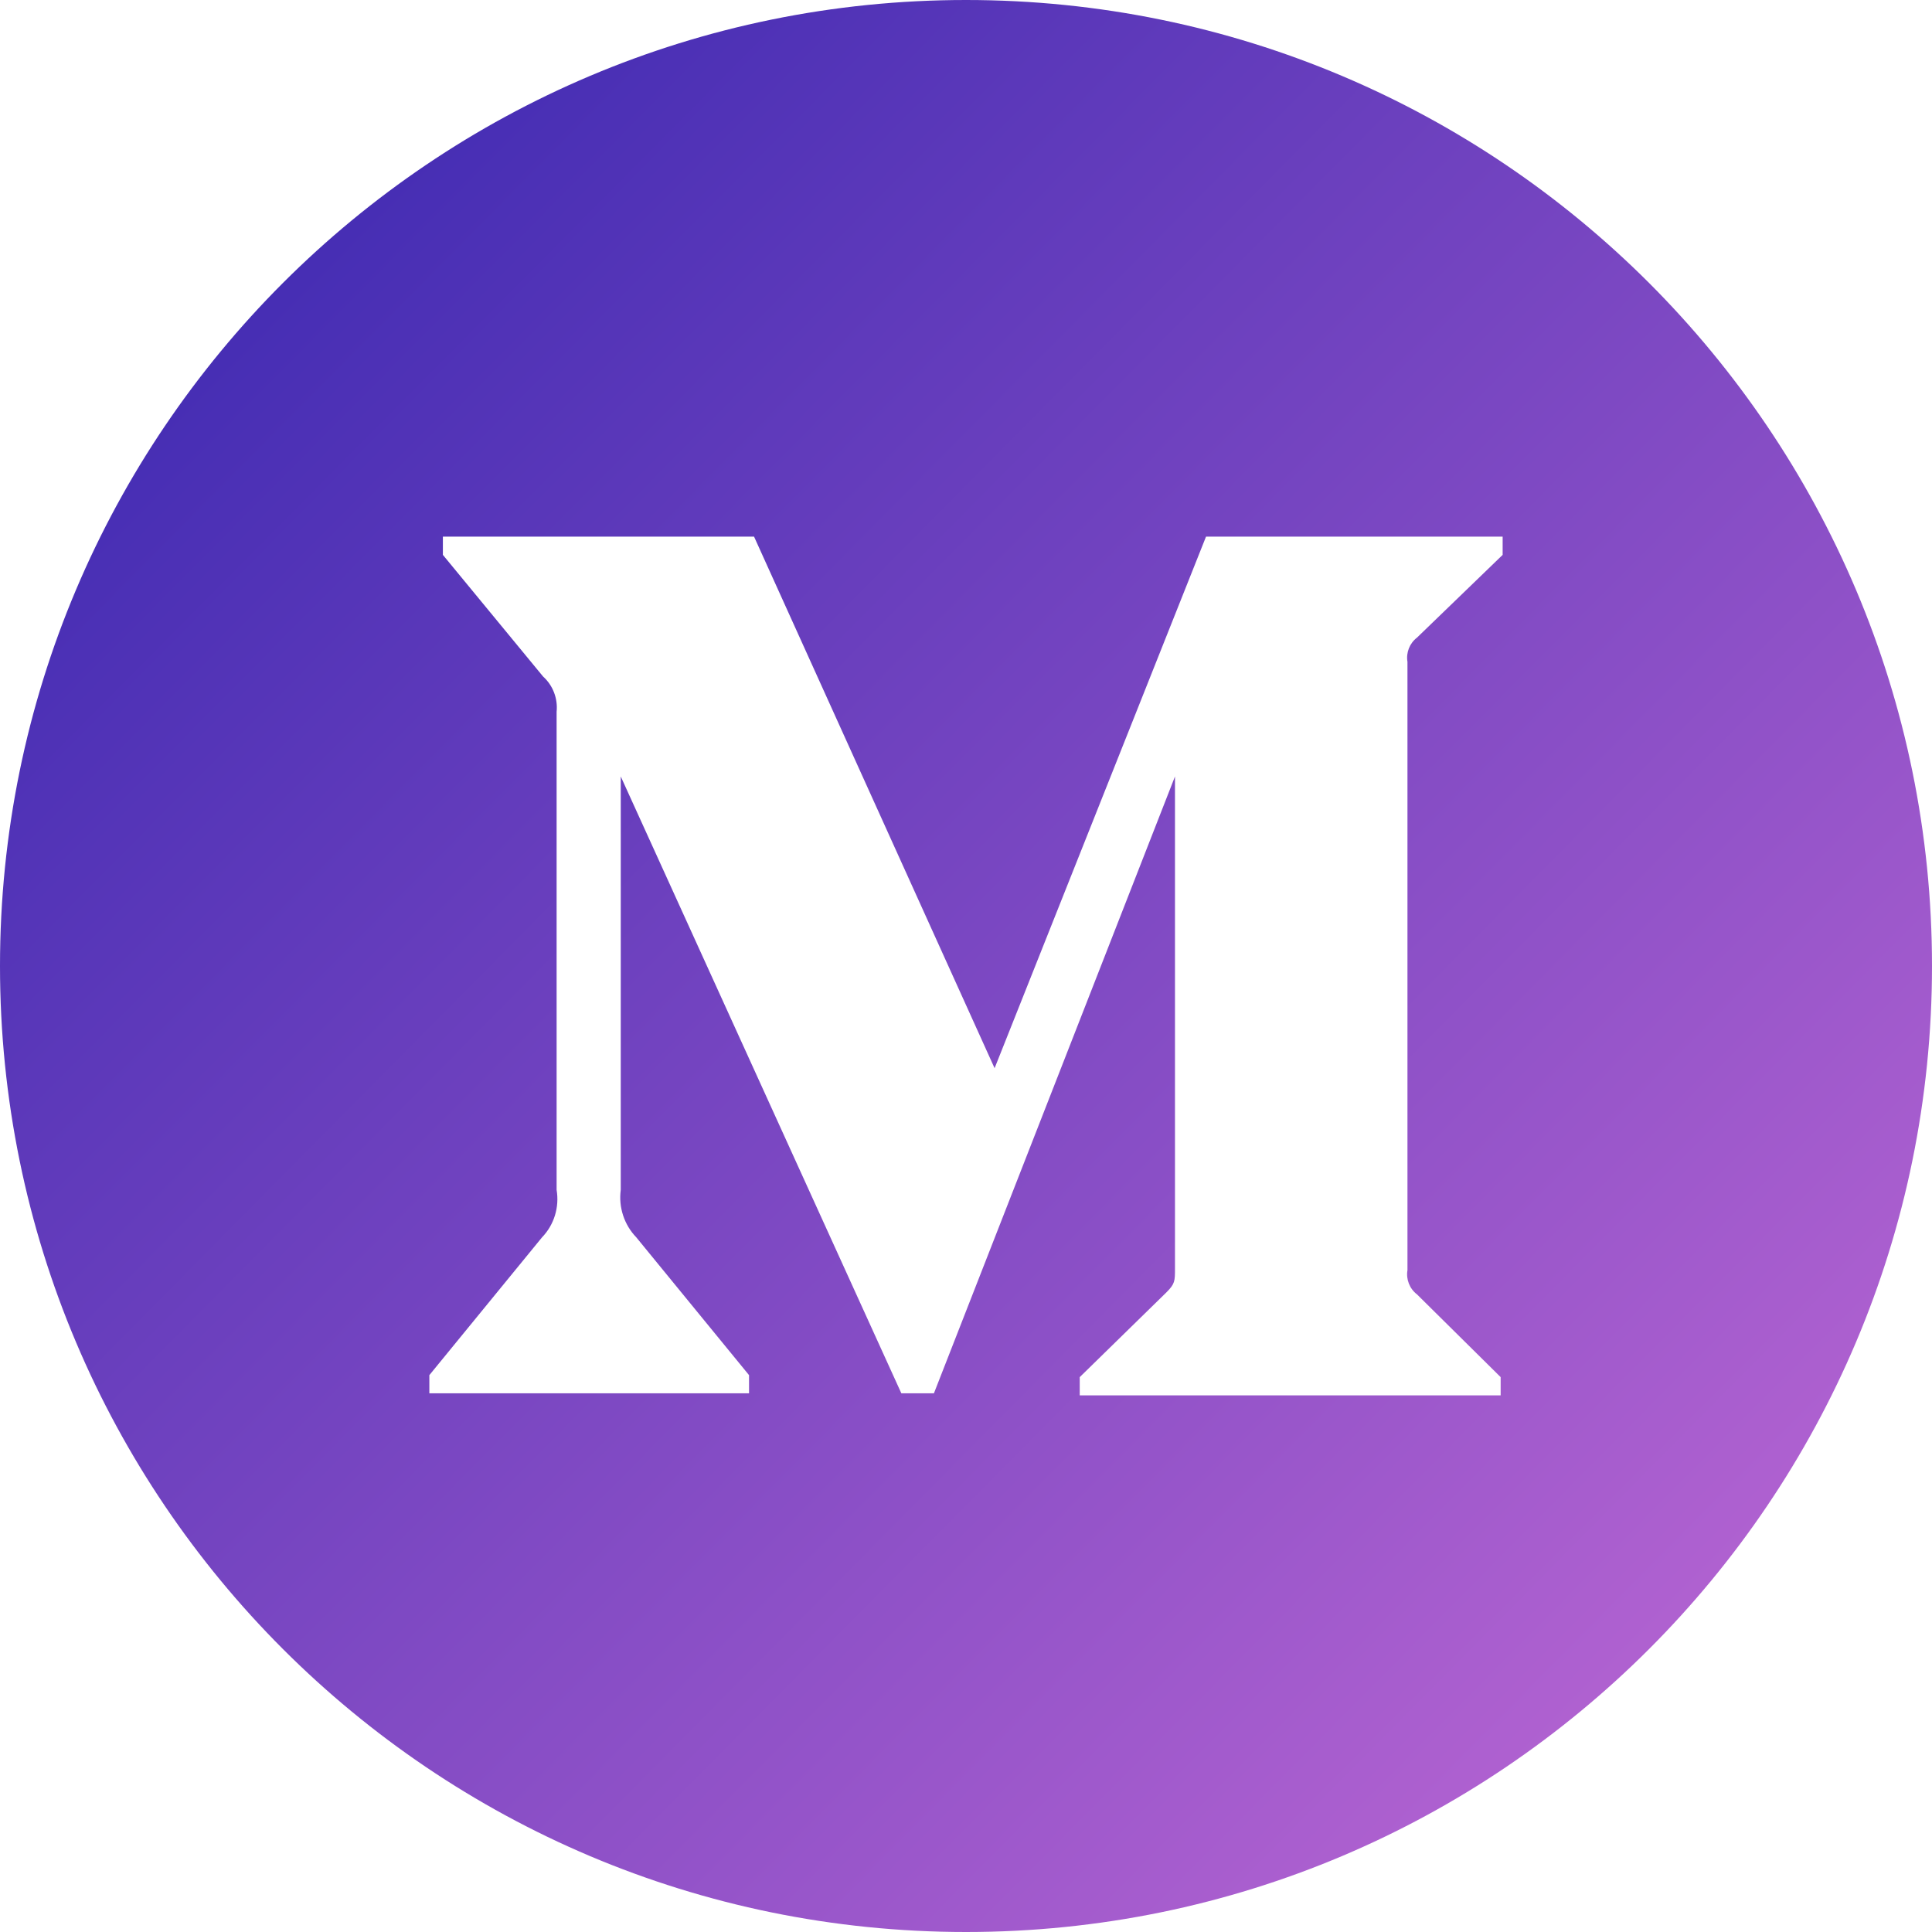 <?xml version="1.0" encoding="UTF-8"?>
<svg width="30px" height="30px" viewBox="0 0 30 30" version="1.1" xmlns="http://www.w3.org/2000/svg" xmlns:xlink="http://www.w3.org/1999/xlink">
    <!-- Generator: Sketch 49.3 (51167) - http://www.bohemiancoding.com/sketch -->
    <title>ic_medium</title>
    <desc>Created with Sketch.</desc>
    <defs>
	 <linearGradient x1="0%" y1="0%" x2="102%" y2="101%" id="linearGradient-1">
            <stop stop-color="#3023AE" offset="0%"></stop>
            <stop stop-color="#C86DD7" offset="100%"></stop>
        </linearGradient>
	</defs>
    <g id="landing" stroke="none" stroke-width="1" fill="none" fill-rule="evenodd">
        <g id="ncrypto-landing" transform="translate(-550, -680)" fill="url(#linearGradient-1)">
            <g id="Group-5" transform="translate(200, 680)">
                <path d="M365,30 C356.716,30 350,23.284 350,15 C350,6.716 356.716,0 365,0 C373.284,0 380,6.716 380,15 C380,23.284 373.284,30 365,30 Z M358.643,11.053 L358.643,18.476 C358.688,18.744 358.605,19.018 358.417,19.213 L356.667,21.353 L356.667,21.635 L361.631,21.635 L361.631,21.353 L359.88,19.213 C359.692,19.018 359.603,18.746 359.639,18.476 L359.639,12.057 L363.996,21.635 L364.502,21.635 L368.245,12.057 L368.245,19.691 C368.245,19.895 368.245,19.934 368.112,20.068 L366.766,21.384 L366.766,21.667 L373.302,21.667 L373.302,21.384 L372.003,20.099 C371.888,20.011 371.831,19.866 371.855,19.723 L371.855,10.277 C371.831,10.134 371.888,9.989 372.003,9.901 L373.333,8.616 L373.333,8.333 L368.727,8.333 L365.444,16.587 L361.709,8.333 L356.877,8.333 L356.877,8.616 L358.433,10.505 C358.586,10.643 358.664,10.847 358.643,11.053 Z" id="ic_medium"></path>
            </g>
        </g>
    </g>
</svg>
